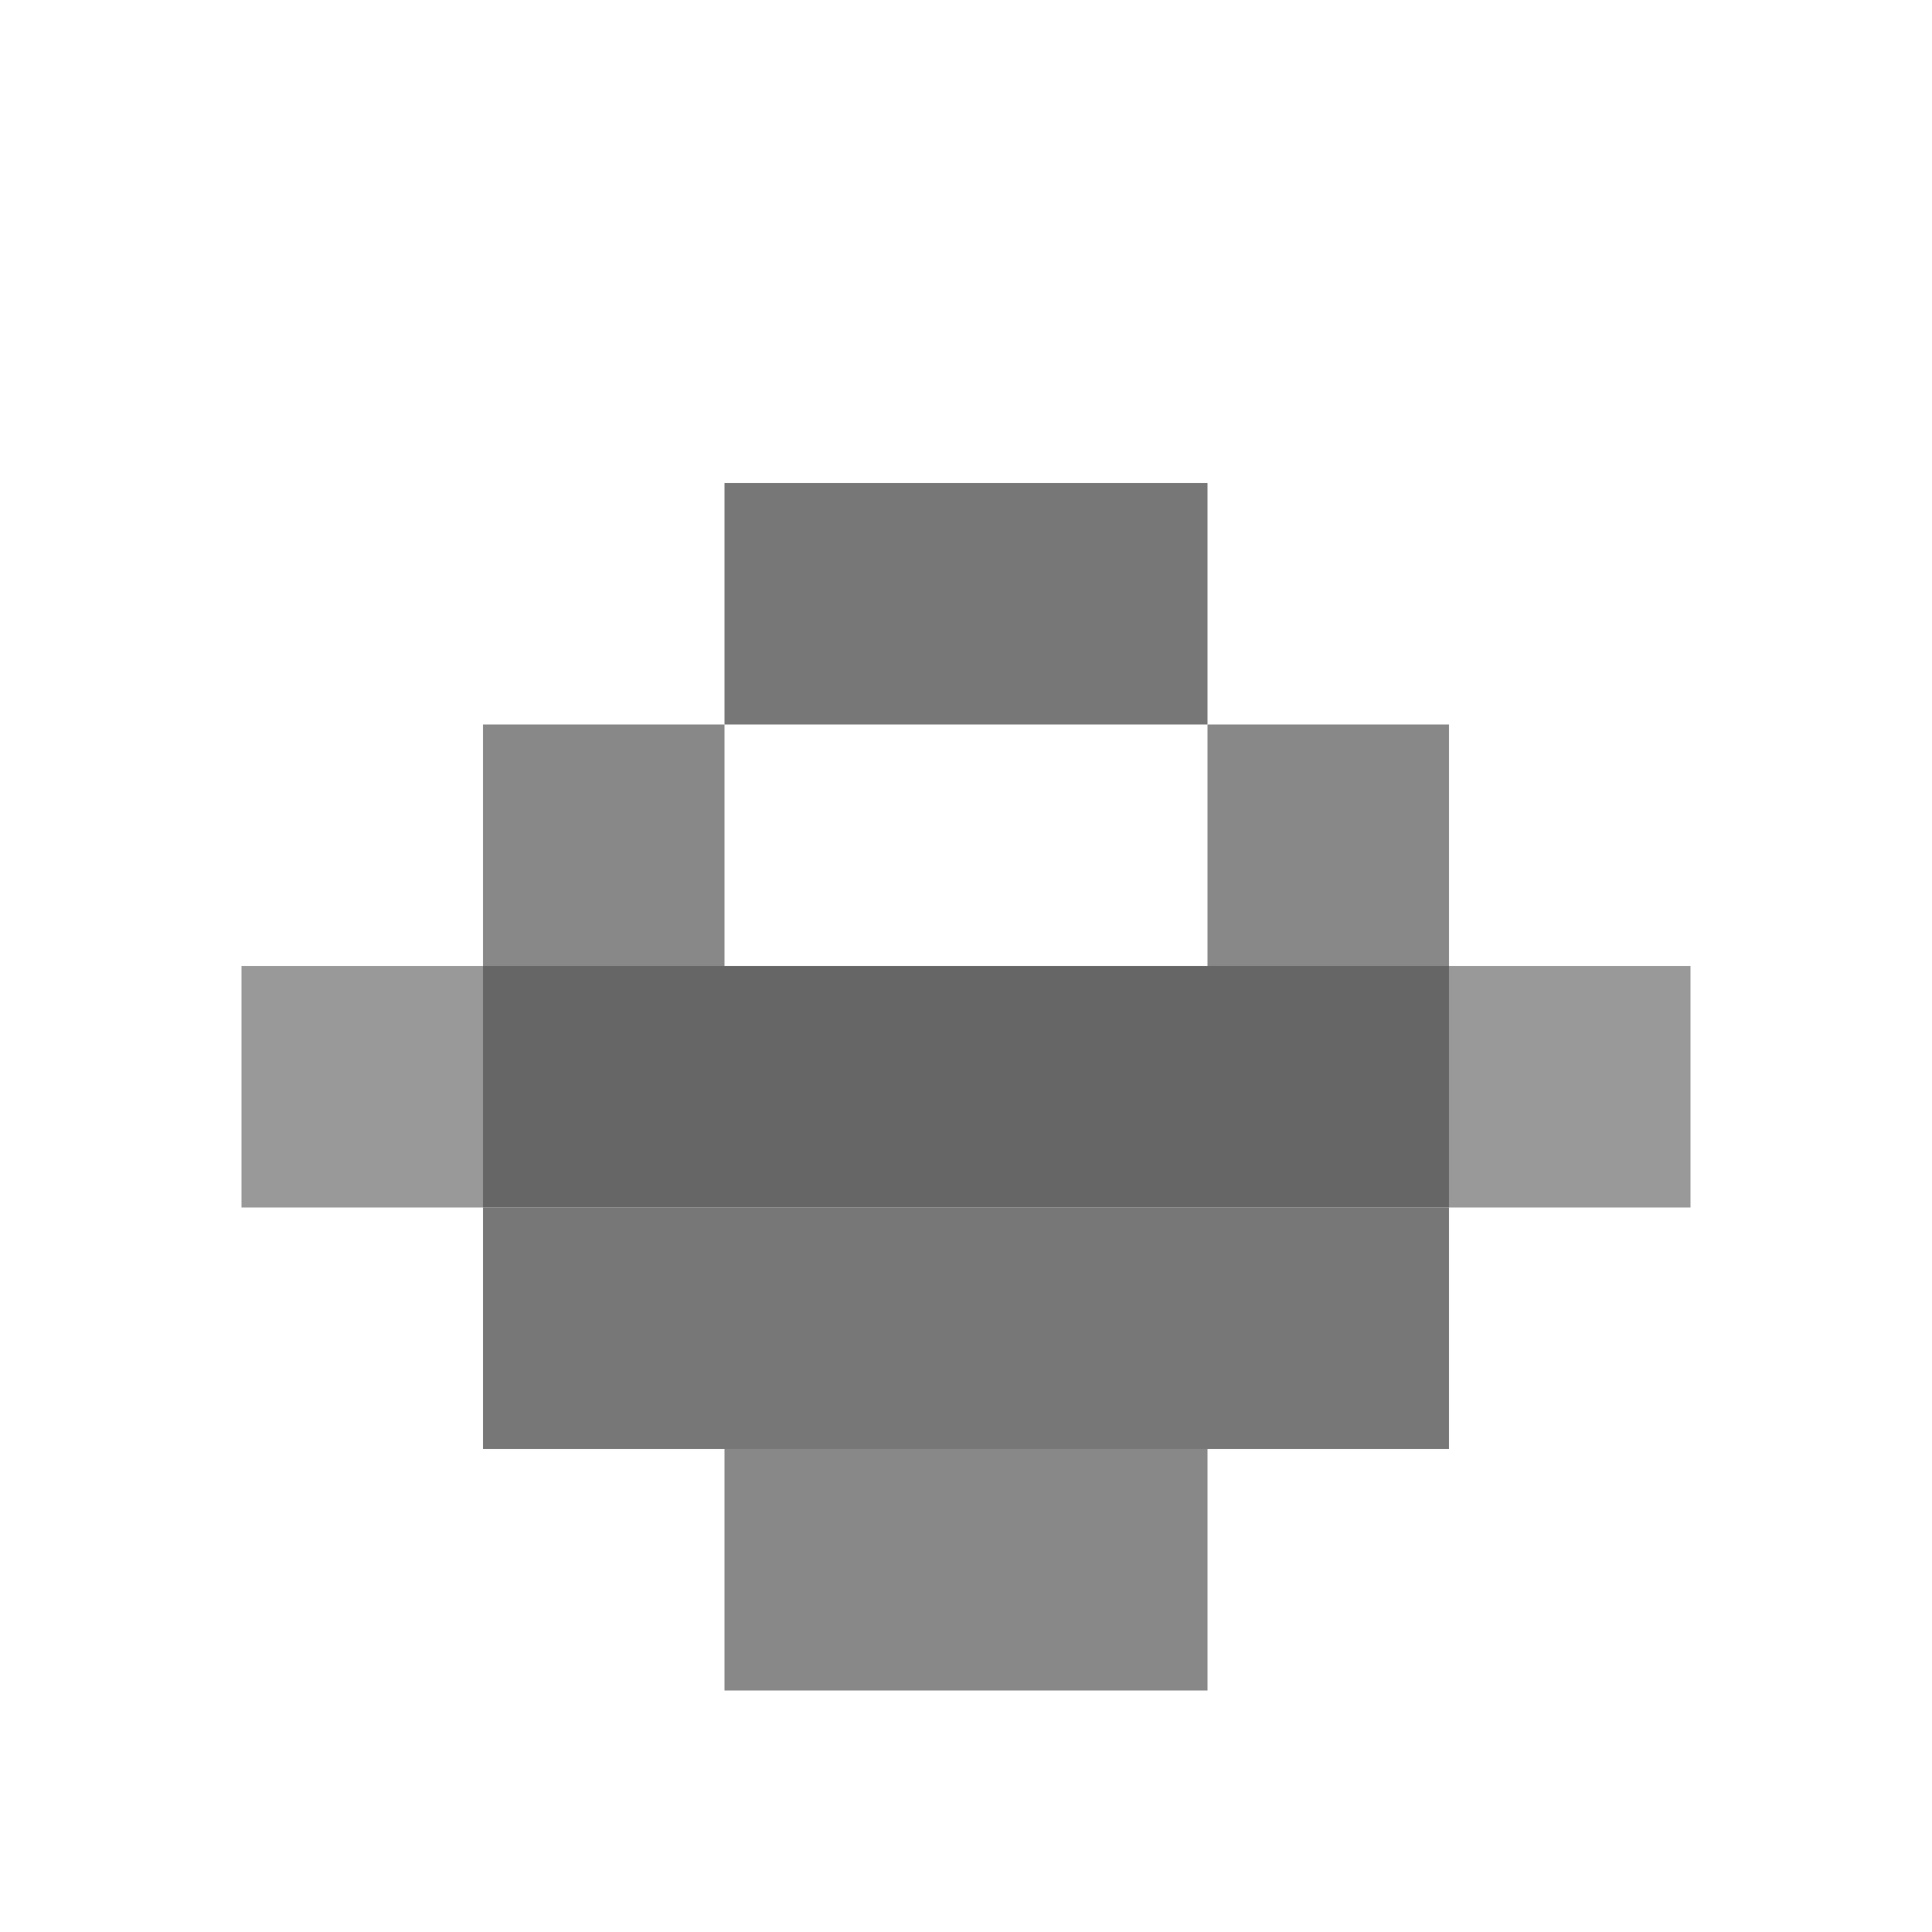 <?xml version="1.0" encoding="UTF-8" standalone="no"?>
<svg width="32" height="32" viewBox="0 0 32 32" xmlns="http://www.w3.org/2000/svg">
  <rect x="8" y="12" width="4" height="4" fill="#888888" />
  <rect x="12" y="8" width="8" height="4" fill="#777777" />
  <rect x="20" y="12" width="4" height="4" fill="#888888" />
  <rect x="4" y="16" width="4" height="4" fill="#999999" />
  <rect x="8" y="16" width="16" height="4" fill="#666666" />
  <rect x="24" y="16" width="4" height="4" fill="#999999" />
  <rect x="8" y="20" width="16" height="4" fill="#777777" />
  <rect x="12" y="24" width="8" height="4" fill="#888888" />
</svg>